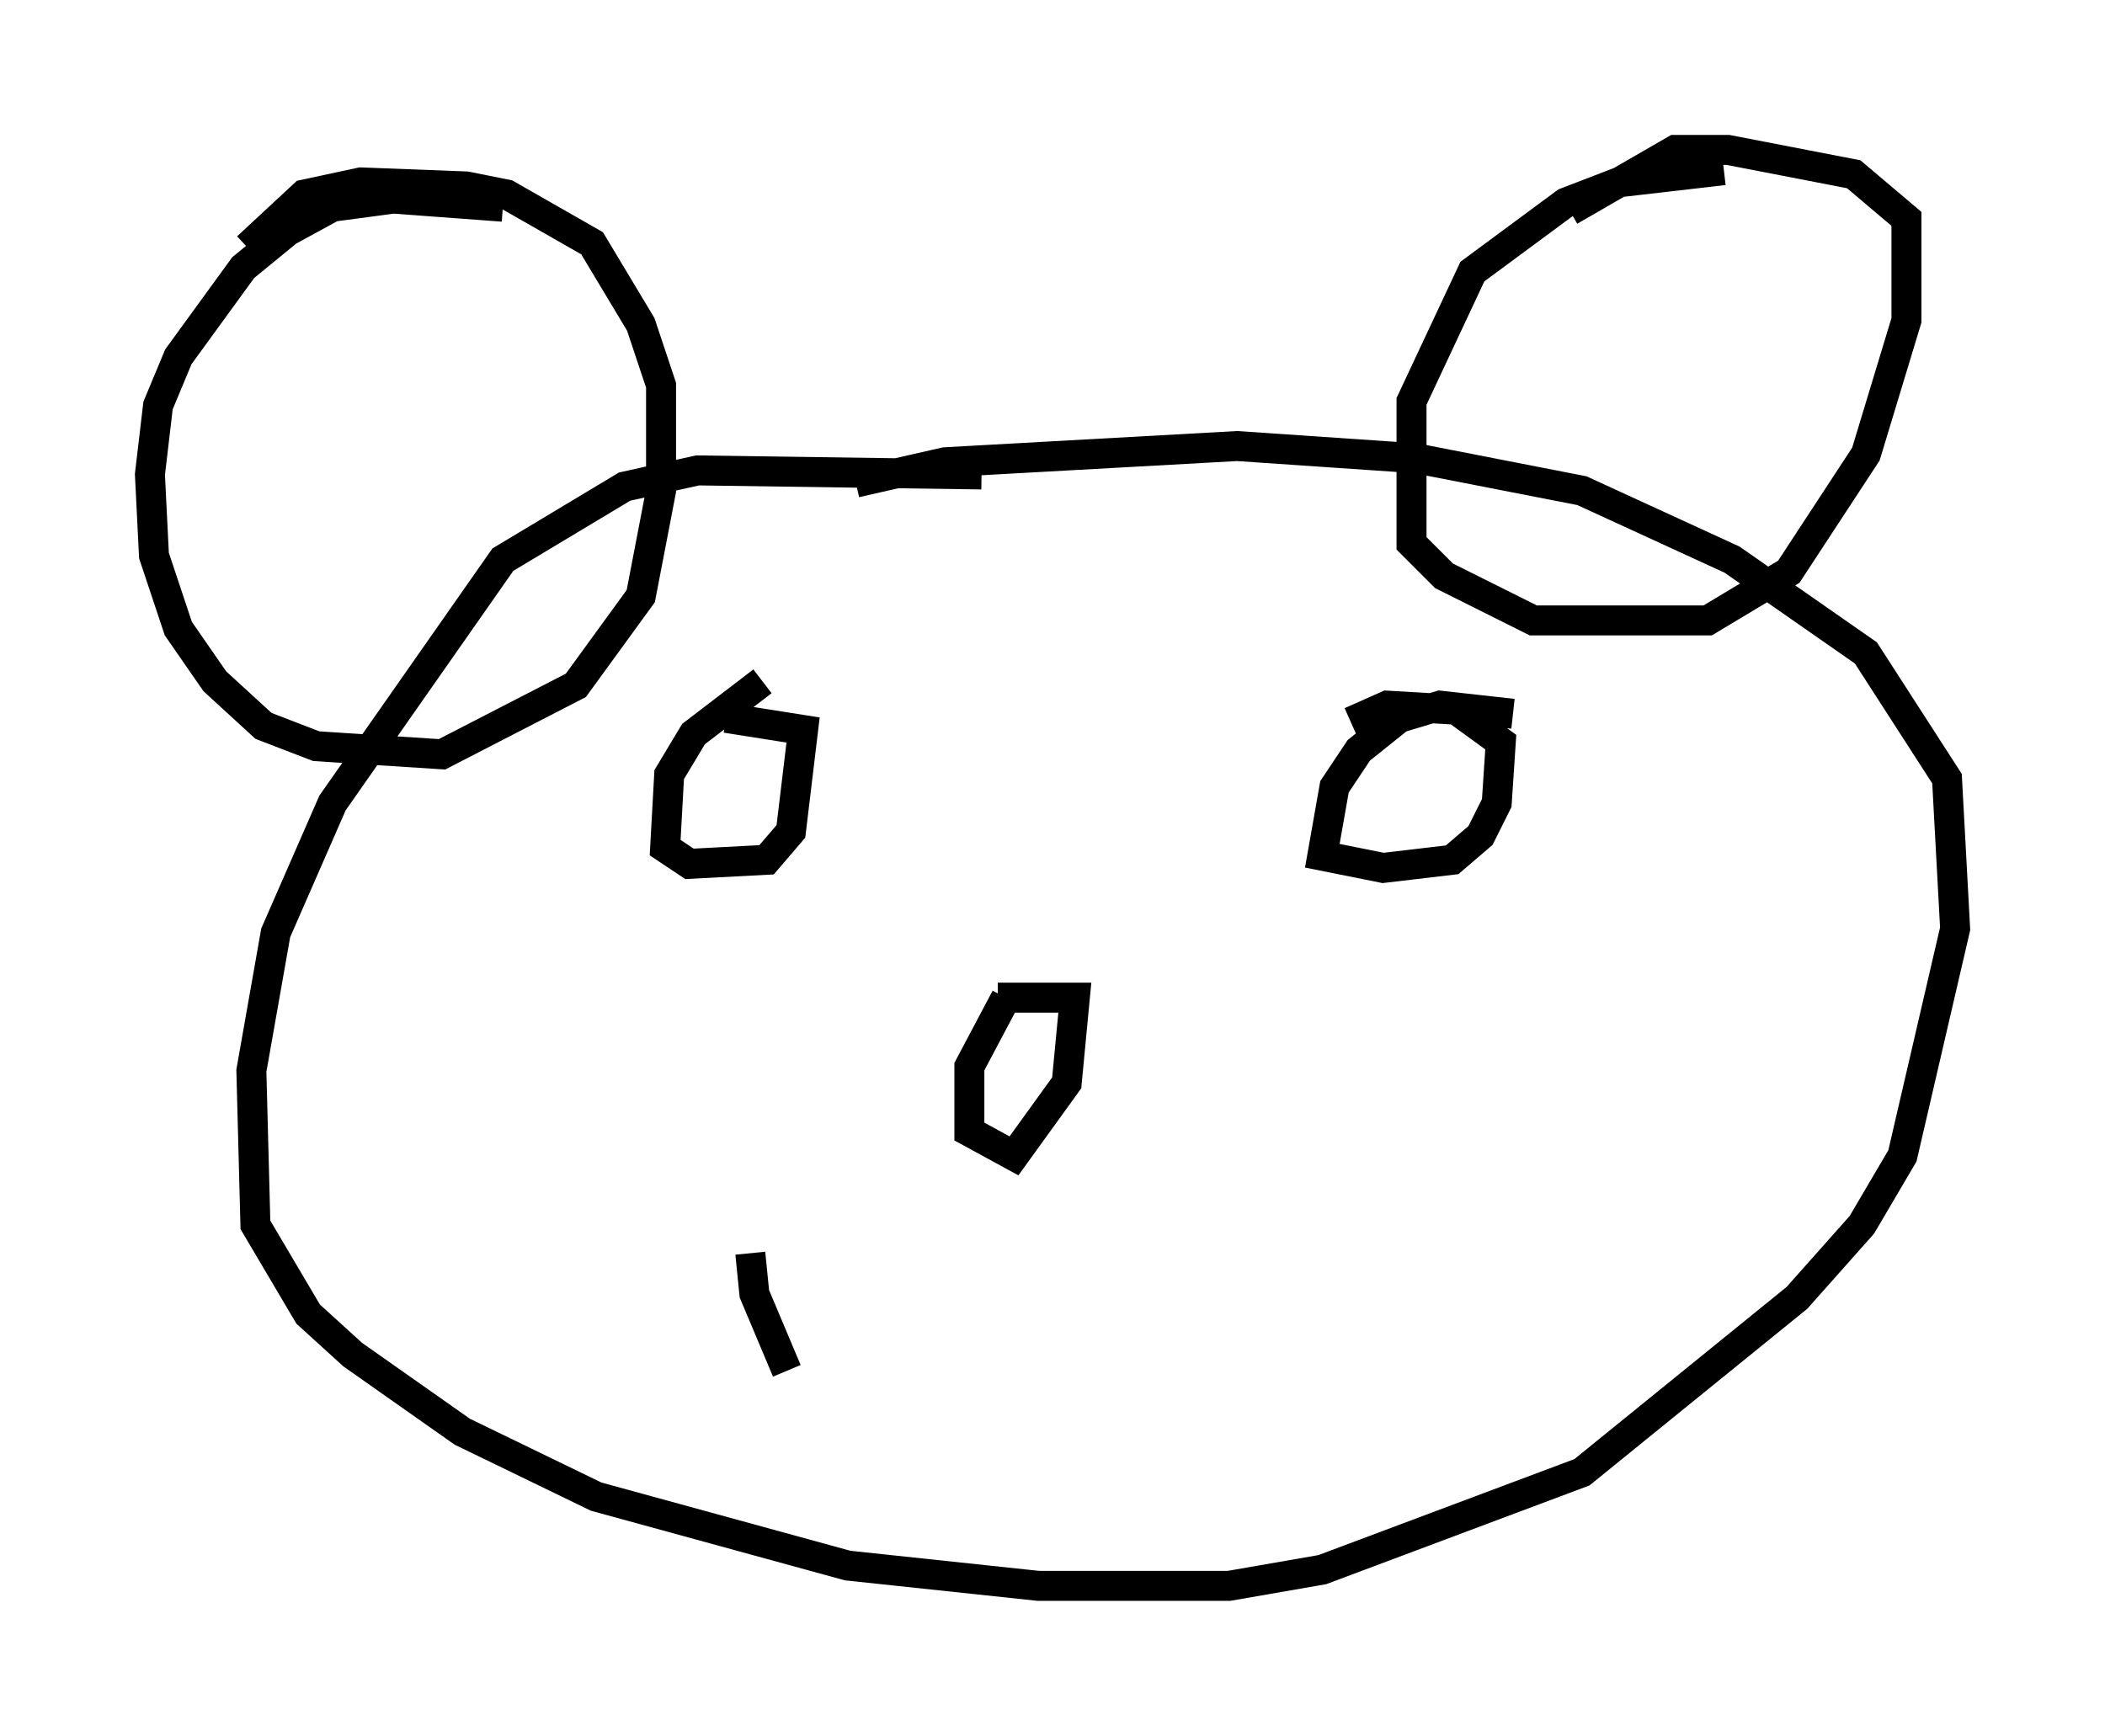 <?xml version="1.0" encoding="utf-8" ?>
<svg baseProfile="full" height="57.902" version="1.1" width="70.216" xmlns="http://www.w3.org/2000/svg" xmlns:ev="http://www.w3.org/2001/xml-events" xmlns:xlink="http://www.w3.org/1999/xlink"><defs /><rect fill="white" height="57.902" width="70.216" x="0" y="0" /><path d="M60.209, 6.218 m-2.706, -0.541 l-3.518, 0.406 -1.759, 0.677 l-3.112, 2.3 -2.03, 4.33 l0.0, 4.736 1.083, 1.083 l2.977, 1.488 5.819, 0.0 l2.706, -1.624 2.571, -3.924 l1.353, -4.465 0.0, -3.383 l-1.759, -1.488 -4.195, -0.812 l-1.759, 0.0 -3.518, 2.03 m-35.588, -0.135 l-3.654, -0.271 -2.03, 0.271 l-1.488, 0.812 -1.488, 1.218 l-2.165, 2.977 -0.677, 1.624 l-0.271, 2.3 0.135, 2.706 l0.812, 2.436 1.218, 1.759 l1.624, 1.488 1.759, 0.677 l4.195, 0.271 4.465, -2.3 l2.165, -2.977 0.677, -3.518 l0.0, -3.518 -0.677, -2.03 l-1.624, -2.706 -2.842, -1.624 l-1.353, -0.271 -3.518, -0.135 l-1.894, 0.406 -1.894, 1.759 m24.492, 7.578 l-9.472, -0.135 -2.436, 0.541 l-4.059, 2.436 -5.683, 8.119 l-1.894, 4.33 -0.812, 4.601 l0.135, 5.142 1.759, 2.977 l1.488, 1.353 3.654, 2.571 l4.465, 2.165 8.39, 2.3 l6.36, 0.677 6.36, 0.0 l3.112, -0.541 8.66, -3.248 l7.172, -5.819 2.165, -2.436 l1.353, -2.3 1.759, -7.578 l-0.271, -5.007 -2.706, -4.195 l-4.465, -3.112 -5.007, -2.3 l-5.548, -1.083 -5.954, -0.406 l-9.743, 0.541 -2.977, 0.677 m-3.112, 6.631 l-2.3, 1.759 -0.812, 1.353 l-0.135, 2.436 0.812, 0.541 l2.571, -0.135 0.812, -0.947 l0.406, -3.383 -2.571, -0.406 m26.251, -0.135 l-2.436, -0.271 -1.353, 0.406 l-1.353, 1.083 -0.812, 1.218 l-0.406, 2.3 2.03, 0.406 l2.3, -0.271 0.947, -0.812 l0.541, -1.083 0.135, -2.03 l-1.488, -1.083 -2.3, -0.135 l-1.218, 0.541 m-11.502, 9.202 l-1.218, 2.3 0.0, 2.165 l1.488, 0.812 1.759, -2.436 l0.271, -2.842 -2.571, 0.0 m-8.254, 8.525 l0.135, 1.353 1.083, 2.571 " fill="none" stroke="black" stroke-width="1" /></svg>